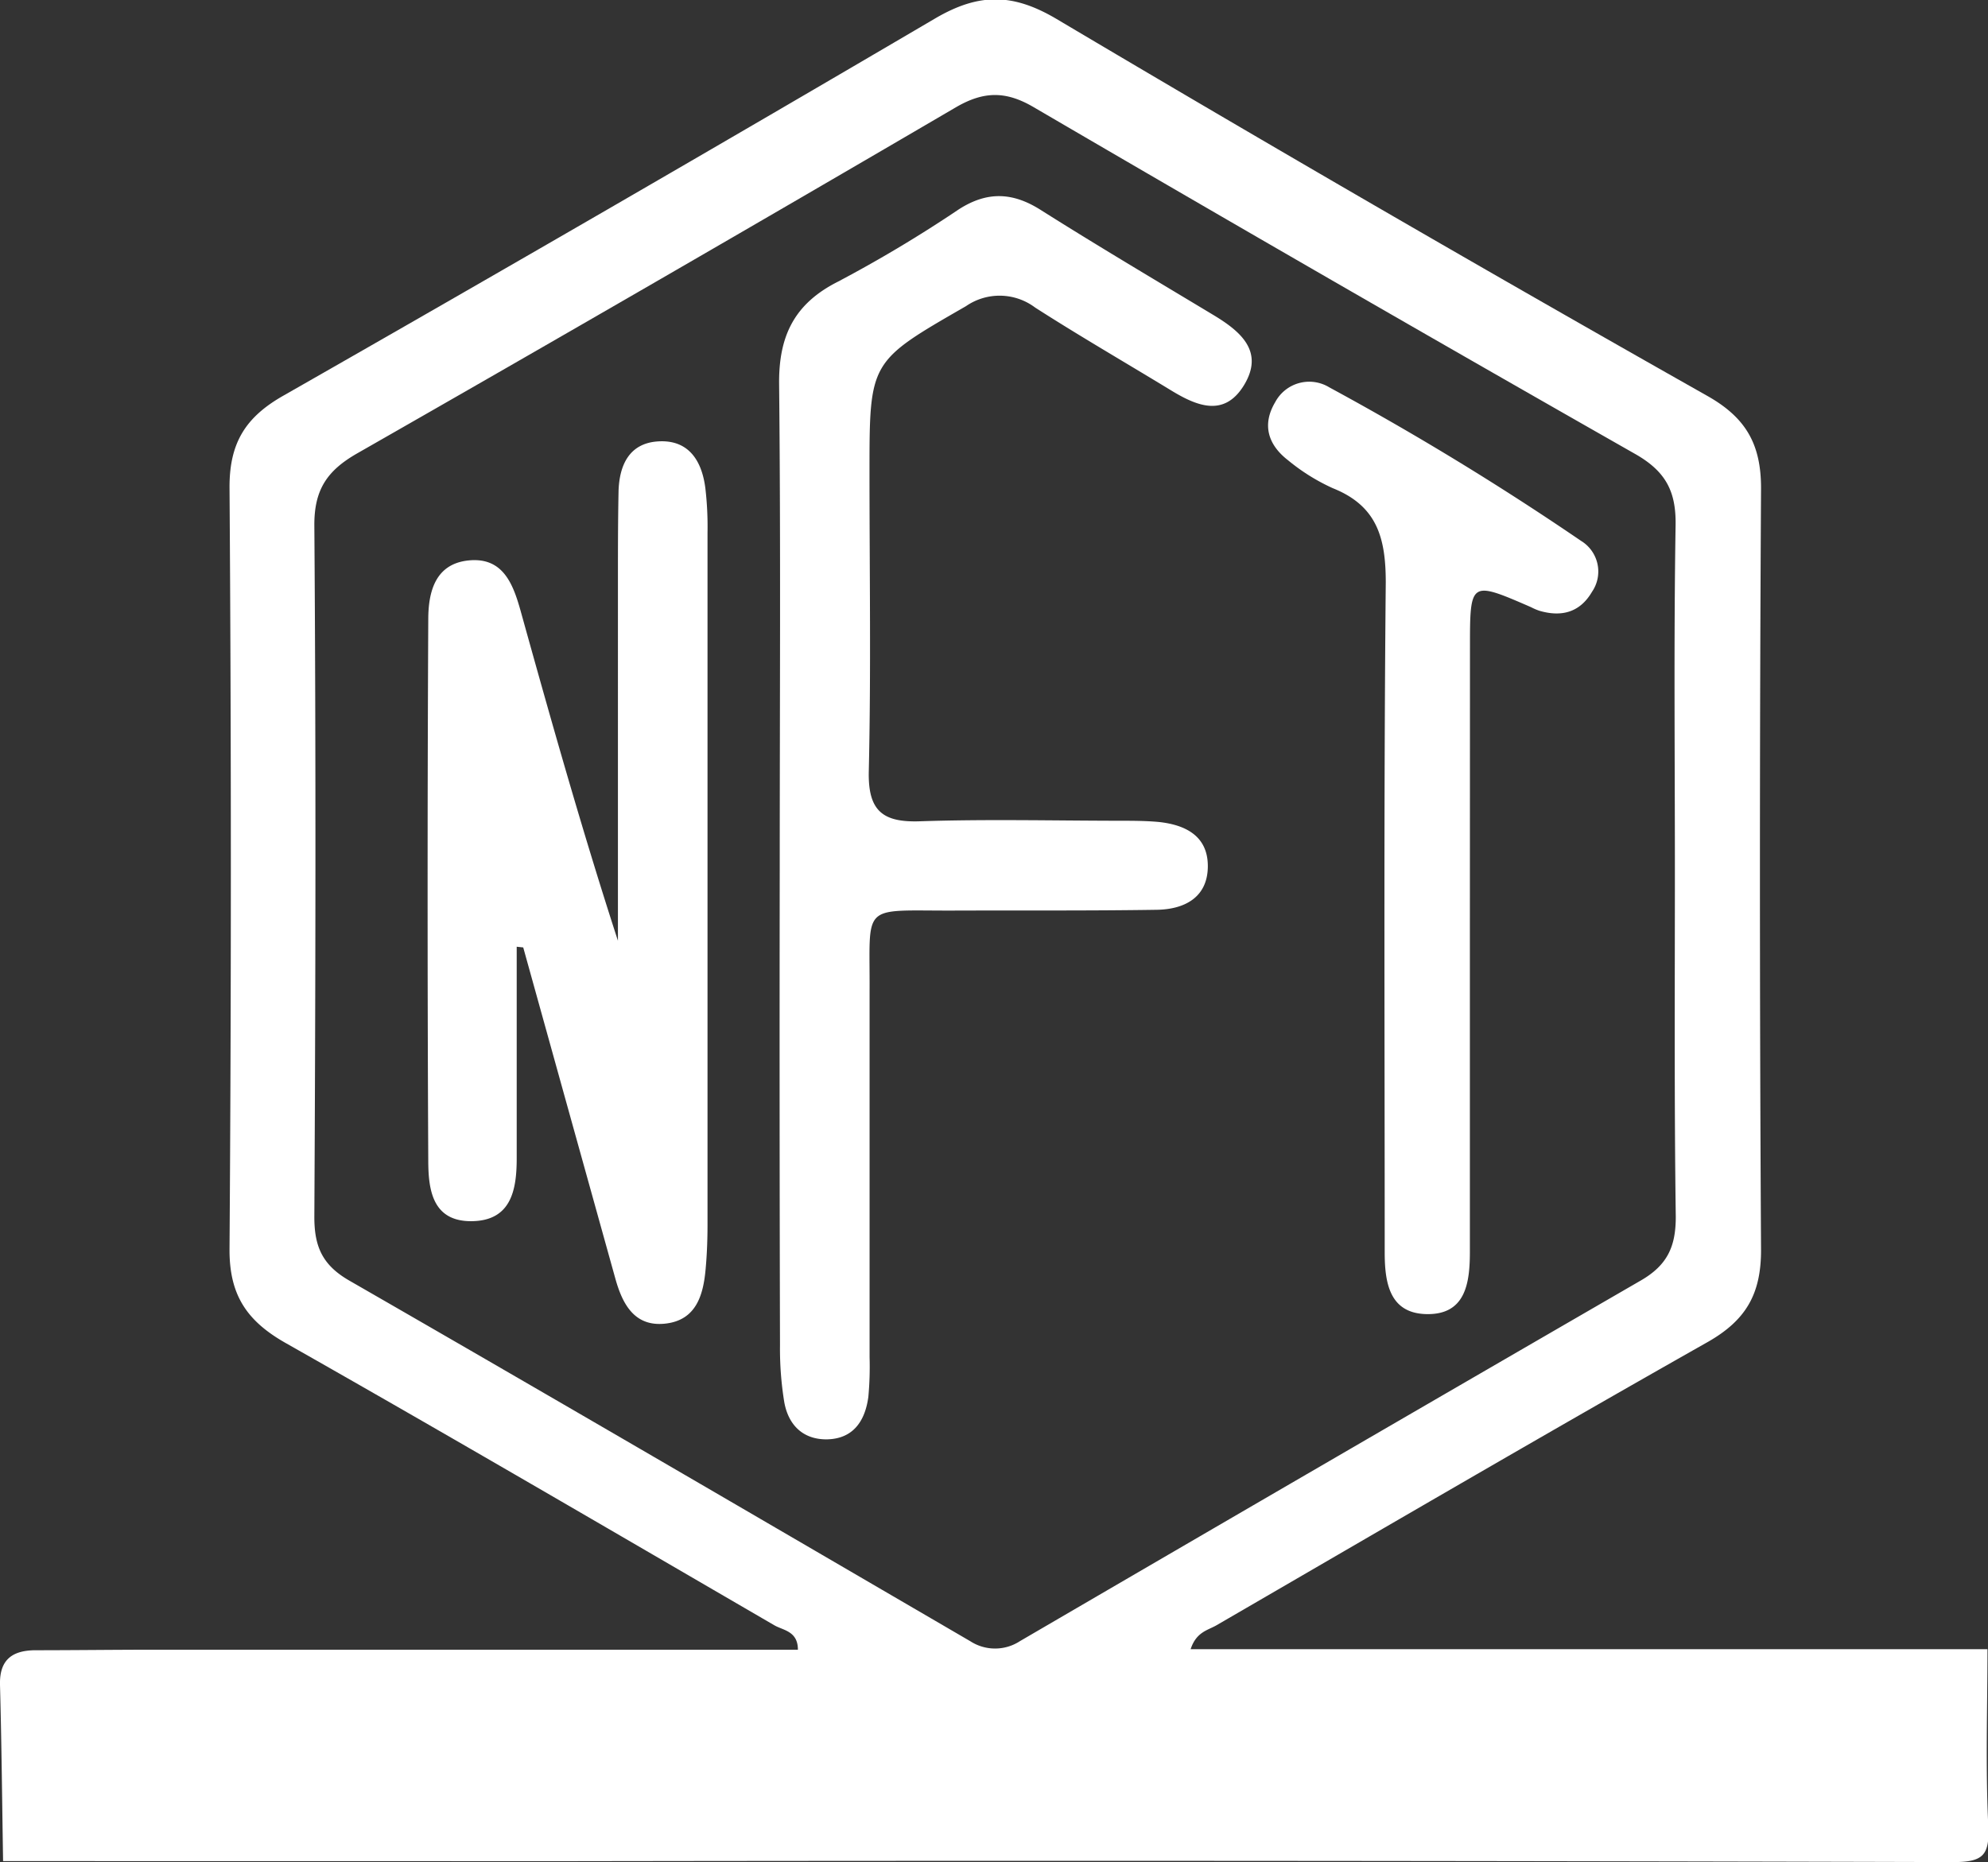 <svg id="Layer_1" data-name="Layer 1" xmlns="http://www.w3.org/2000/svg" viewBox="0 0 225.46 211.21"><rect x="0" y="0" width="225.46" height="211.21" fill="#333333" stroke="none"/><defs><style>.cls-1{fill:#fff;}</style></defs><title>nft</title><path class="cls-1" d="M842.24,593.15c-.11-6.66-.17-13.31-.35-20-.07-2.84,1.38-3.9,4-3.92,4.5,0,9-.06,13.49-.06h73c0-2.12-1.67-2.19-2.67-2.77-18.43-10.71-36.83-21.48-55.39-32-4.43-2.5-6.43-5.45-6.4-10.67q.3-43.23,0-86.46c0-5,1.82-7.91,6.09-10.34q37.11-21.17,73.94-42.8c5-2.93,8.84-2.85,13.76.06Q998.46,406,1035.61,427c4.31,2.46,6,5.46,6,10.41q-.25,43.21,0,86.45c0,5-1.74,7.94-6,10.38-18.7,10.58-37.25,21.42-55.83,32.2-1,.55-2.23.76-2.86,2.67h90.37c0,6.65-.23,13.31.09,20,.16,3.34-.52,4.16-4,4.15q-78.59-.22-157.18-.1Zm189.6-112.55c0-13-.13-26,.08-39,.06-3.81-1.11-6.05-4.47-8q-34.29-19.51-68.36-39.42c-3.13-1.83-5.62-1.8-8.74,0Q916.48,414,882.43,433.45c-3.42,1.95-4.92,4.11-4.89,8.22.19,26.14.14,52.28,0,78.43,0,3.36.92,5.46,4,7.22,23.52,13.53,46.94,27.22,70.38,40.88a5.17,5.17,0,0,0,5.64,0q35.16-20.51,70.38-40.89c3.07-1.76,4-3.89,4-7.24C1031.76,506.91,1031.84,493.76,1031.84,480.6Z" transform="translate(-841.89 -382.04)"/><path class="cls-1" d="M900.49,489.43q0,12,0,24c0,3.58-.62,7.07-5.08,7.13s-4.93-3.54-4.95-6.75q-.15-30.75,0-61.49c0-3.08.75-6.33,4.59-6.71s5,2.59,5.86,5.64c3.48,12.51,7,25,11.06,37.5V448.25c0-3.5,0-7,.07-10.5.09-2.93,1.2-5.43,4.47-5.64,3.52-.23,5,2.25,5.38,5.35a37.65,37.65,0,0,1,.24,5q0,39.24,0,78.48c0,1.67-.06,3.34-.21,5-.26,3-1.07,5.85-4.57,6.24s-4.87-2.21-5.68-5.13q-2.88-10.35-5.76-20.7l-4.68-16.84Z" transform="translate(-841.89 -382.04)"/><path class="cls-1" d="M930.32,480.63c0-18.32.12-36.65-.07-55-.06-5.45,1.7-9.13,6.67-11.64a150.21,150.21,0,0,0,13.72-8.21c3.2-2.05,6.08-1.95,9.27.07,6.47,4.09,13.08,8,19.64,11.95,3.06,1.85,5.78,4.14,3.38,8-2.25,3.61-5.37,2.27-8.28.49-5.12-3.12-10.31-6.12-15.36-9.36a6.71,6.71,0,0,0-7.85-.16c-10.9,6.28-10.94,6.21-10.94,18.76,0,11.33.18,22.66-.08,34-.1,4.48,1.56,5.82,5.82,5.67,7.49-.25,15-.07,22.49-.06,1.5,0,3,0,4.49.13,3.11.31,5.7,1.6,5.65,5.11s-2.71,4.82-5.82,4.86c-7.82.12-15.65.06-23.48.09-10.14,0-9-.81-9.06,9.19,0,13.83,0,27.66,0,41.48a37.23,37.23,0,0,1-.14,4.49c-.37,2.75-1.73,4.79-4.76,4.82-2.72,0-4.33-1.69-4.78-4.25a37.56,37.56,0,0,1-.48-6.45Q930.28,507.63,930.32,480.63Z" transform="translate(-841.89 -382.04)"/><path class="cls-1" d="M1008.59,488.55c0,11.83,0,23.67,0,35.5,0,3.61-.52,7.18-5,7.05-4.11-.13-4.66-3.55-4.66-7,0-25.33-.12-50.66.12-76,0-5.07-1-8.68-6-10.68a22.6,22.6,0,0,1-5.08-3.17c-2.24-1.73-3-4-1.46-6.59a4.37,4.37,0,0,1,6.14-1.68,327.29,327.29,0,0,1,28.56,17.42,4.07,4.07,0,0,1,1.23,5.77c-1.39,2.38-3.51,2.88-6,2.14a6.74,6.74,0,0,1-.92-.4c-6.91-3-6.92-3-6.92,4.6Z" transform="translate(-841.89 -382.04)"/></svg>